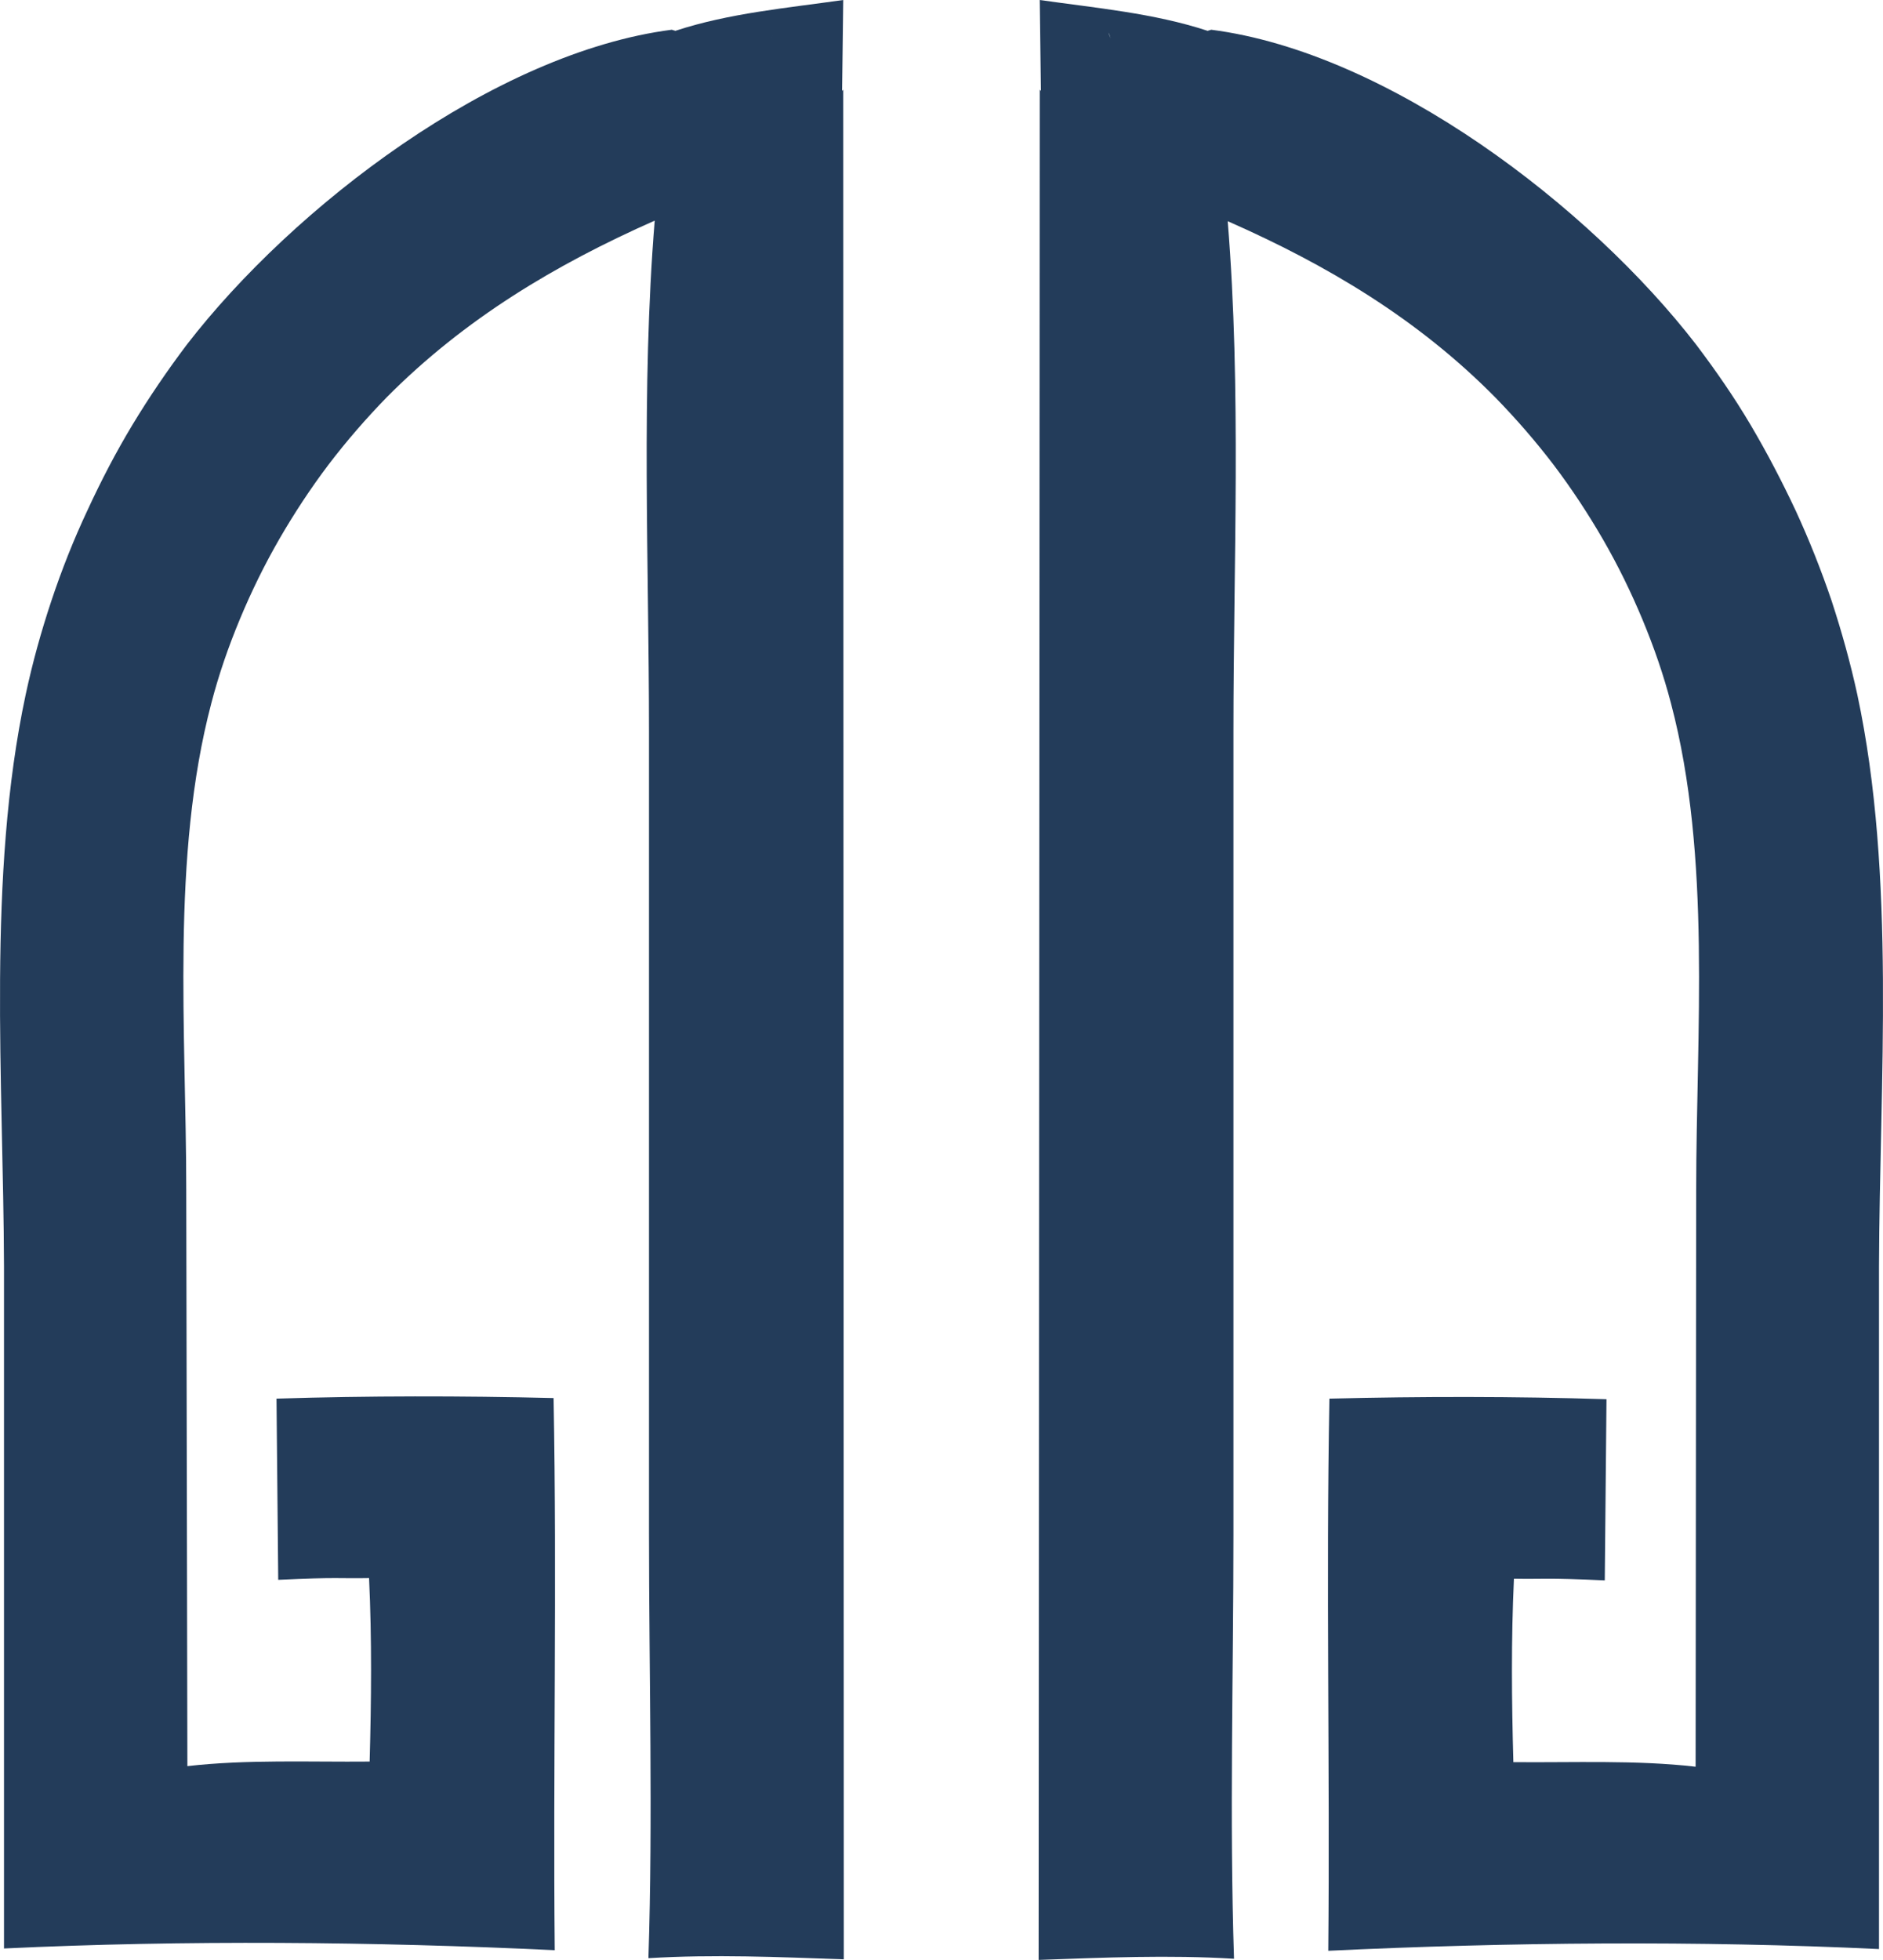 <svg xmlns="http://www.w3.org/2000/svg" xmlns:xlink="http://www.w3.org/1999/xlink" version="1.1" id="Layer_1" x="0px" y="0px" style="enable-background:new 0 0 1614 1291;" xml:space="preserve" viewBox="652.4 351.1 329.6 342.9">
<style type="text/css">
	.st0{fill:#233C5A;}
	.st1{fill:#34B8EB;}
</style>
<path class="st0" d="M815.8,351.5"/>
<path class="st0" d="M800,366.8c-0.1,0.1-0.1,0.1-0.2,0.2l0.2-15.9c-9.8,1.4-20,2.3-29.4,5.4c-0.2-0.1-0.4-0.1-0.6-0.2  c-31.1,4-66.3,31-84.9,55.1c-3.4,4.5-6.6,9.2-9.5,14s-5.5,9.8-7.9,15c-2.4,5.1-4.5,10.4-6.3,15.8c-1.8,5.4-3.3,10.8-4.5,16.4  c-6.8,31.8-3.9,67.7-3.8,100.1V692c31.6-1.5,64.8-1.2,96.4,0.3c-0.3-32.2,0.4-64.4-0.2-96.6c-16.2-0.4-32.4-0.4-48.5,0.1l0.3,31.7  c10.6-0.5,10.6-0.2,15.9-0.3c0.5,10.7,0.4,21.4,0.1,32.1c-10.5,0.1-21.5-0.4-31.9,0.8L685,559.2c0-27.6-2.7-58.2,4.4-85.1  c1.3-5,3-9.9,5-14.7s4.3-9.5,6.9-14c2.6-4.5,5.5-8.9,8.6-13c3.2-4.2,6.6-8.1,10.2-11.8c13.6-13.7,29.5-23.2,46.9-30.9  c-2.4,29.5-1,59.8-1,89.3v140.3c0,24.8,0.7,49.7-0.1,74.4c11.4-0.7,22.8-0.2,34.2,0.2L800,366.8z M787.9,356.8  c-0.2,0.3-0.3,0.7-0.5,1C787.6,357.5,787.7,357.1,787.9,356.8C787.9,356.8,787.9,356.8,787.9,356.8z"/>
<path class="st1" d="M613.8,331.5"/>
<path class="st0" d="M818.5,351.5"/>
<path class="st0" d="M834.2,694c11.4-0.4,22.8-0.9,34.2-0.2c-0.8-24.7-0.1-49.6-0.1-74.4V479.1c0-29.5,1.4-59.8-1-89.3  c17.5,7.7,33.4,17.2,46.9,30.9c3.6,3.7,7,7.6,10.2,11.8c3.1,4.1,6,8.5,8.6,13c2.6,4.5,4.9,9.2,6.9,14s3.7,9.7,5,14.7  c7.1,26.9,4.4,57.5,4.4,85.1l-0.1,100.9c-10.4-1.2-21.4-0.7-31.9-0.8c-0.3-10.7-0.4-21.4,0.1-32.1c5.3,0.1,5.3-0.2,15.9,0.3  l0.3-31.7c-16.1-0.5-32.3-0.5-48.5-0.1c-0.6,32.2,0.1,64.4-0.2,96.6c31.6-1.5,64.8-1.8,96.4-0.3V572.7c0.1-32.4,3-68.3-3.8-100.1  c-1.2-5.5-2.7-10.9-4.5-16.4c-1.8-5.3-3.9-10.6-6.3-15.8c-2.4-5.1-5-10.1-7.9-15s-6.1-9.5-9.5-14c-18.6-24.1-53.8-51.1-84.9-55.1  c-0.2,0.1-0.4,0.1-0.6,0.2c-9.4-3.1-19.6-4-29.4-5.4l0.2,15.9c-0.1-0.1-0.1-0.1-0.2-0.2L834.2,694z M846.4,356.8  c0.2,0.3,0.3,0.7,0.4,1C846.7,357.5,846.5,357.1,846.4,356.8C846.4,356.8,846.4,356.8,846.4,356.8z"/>
<path class="st1" d="M1020.5,331.5"/>
</svg>